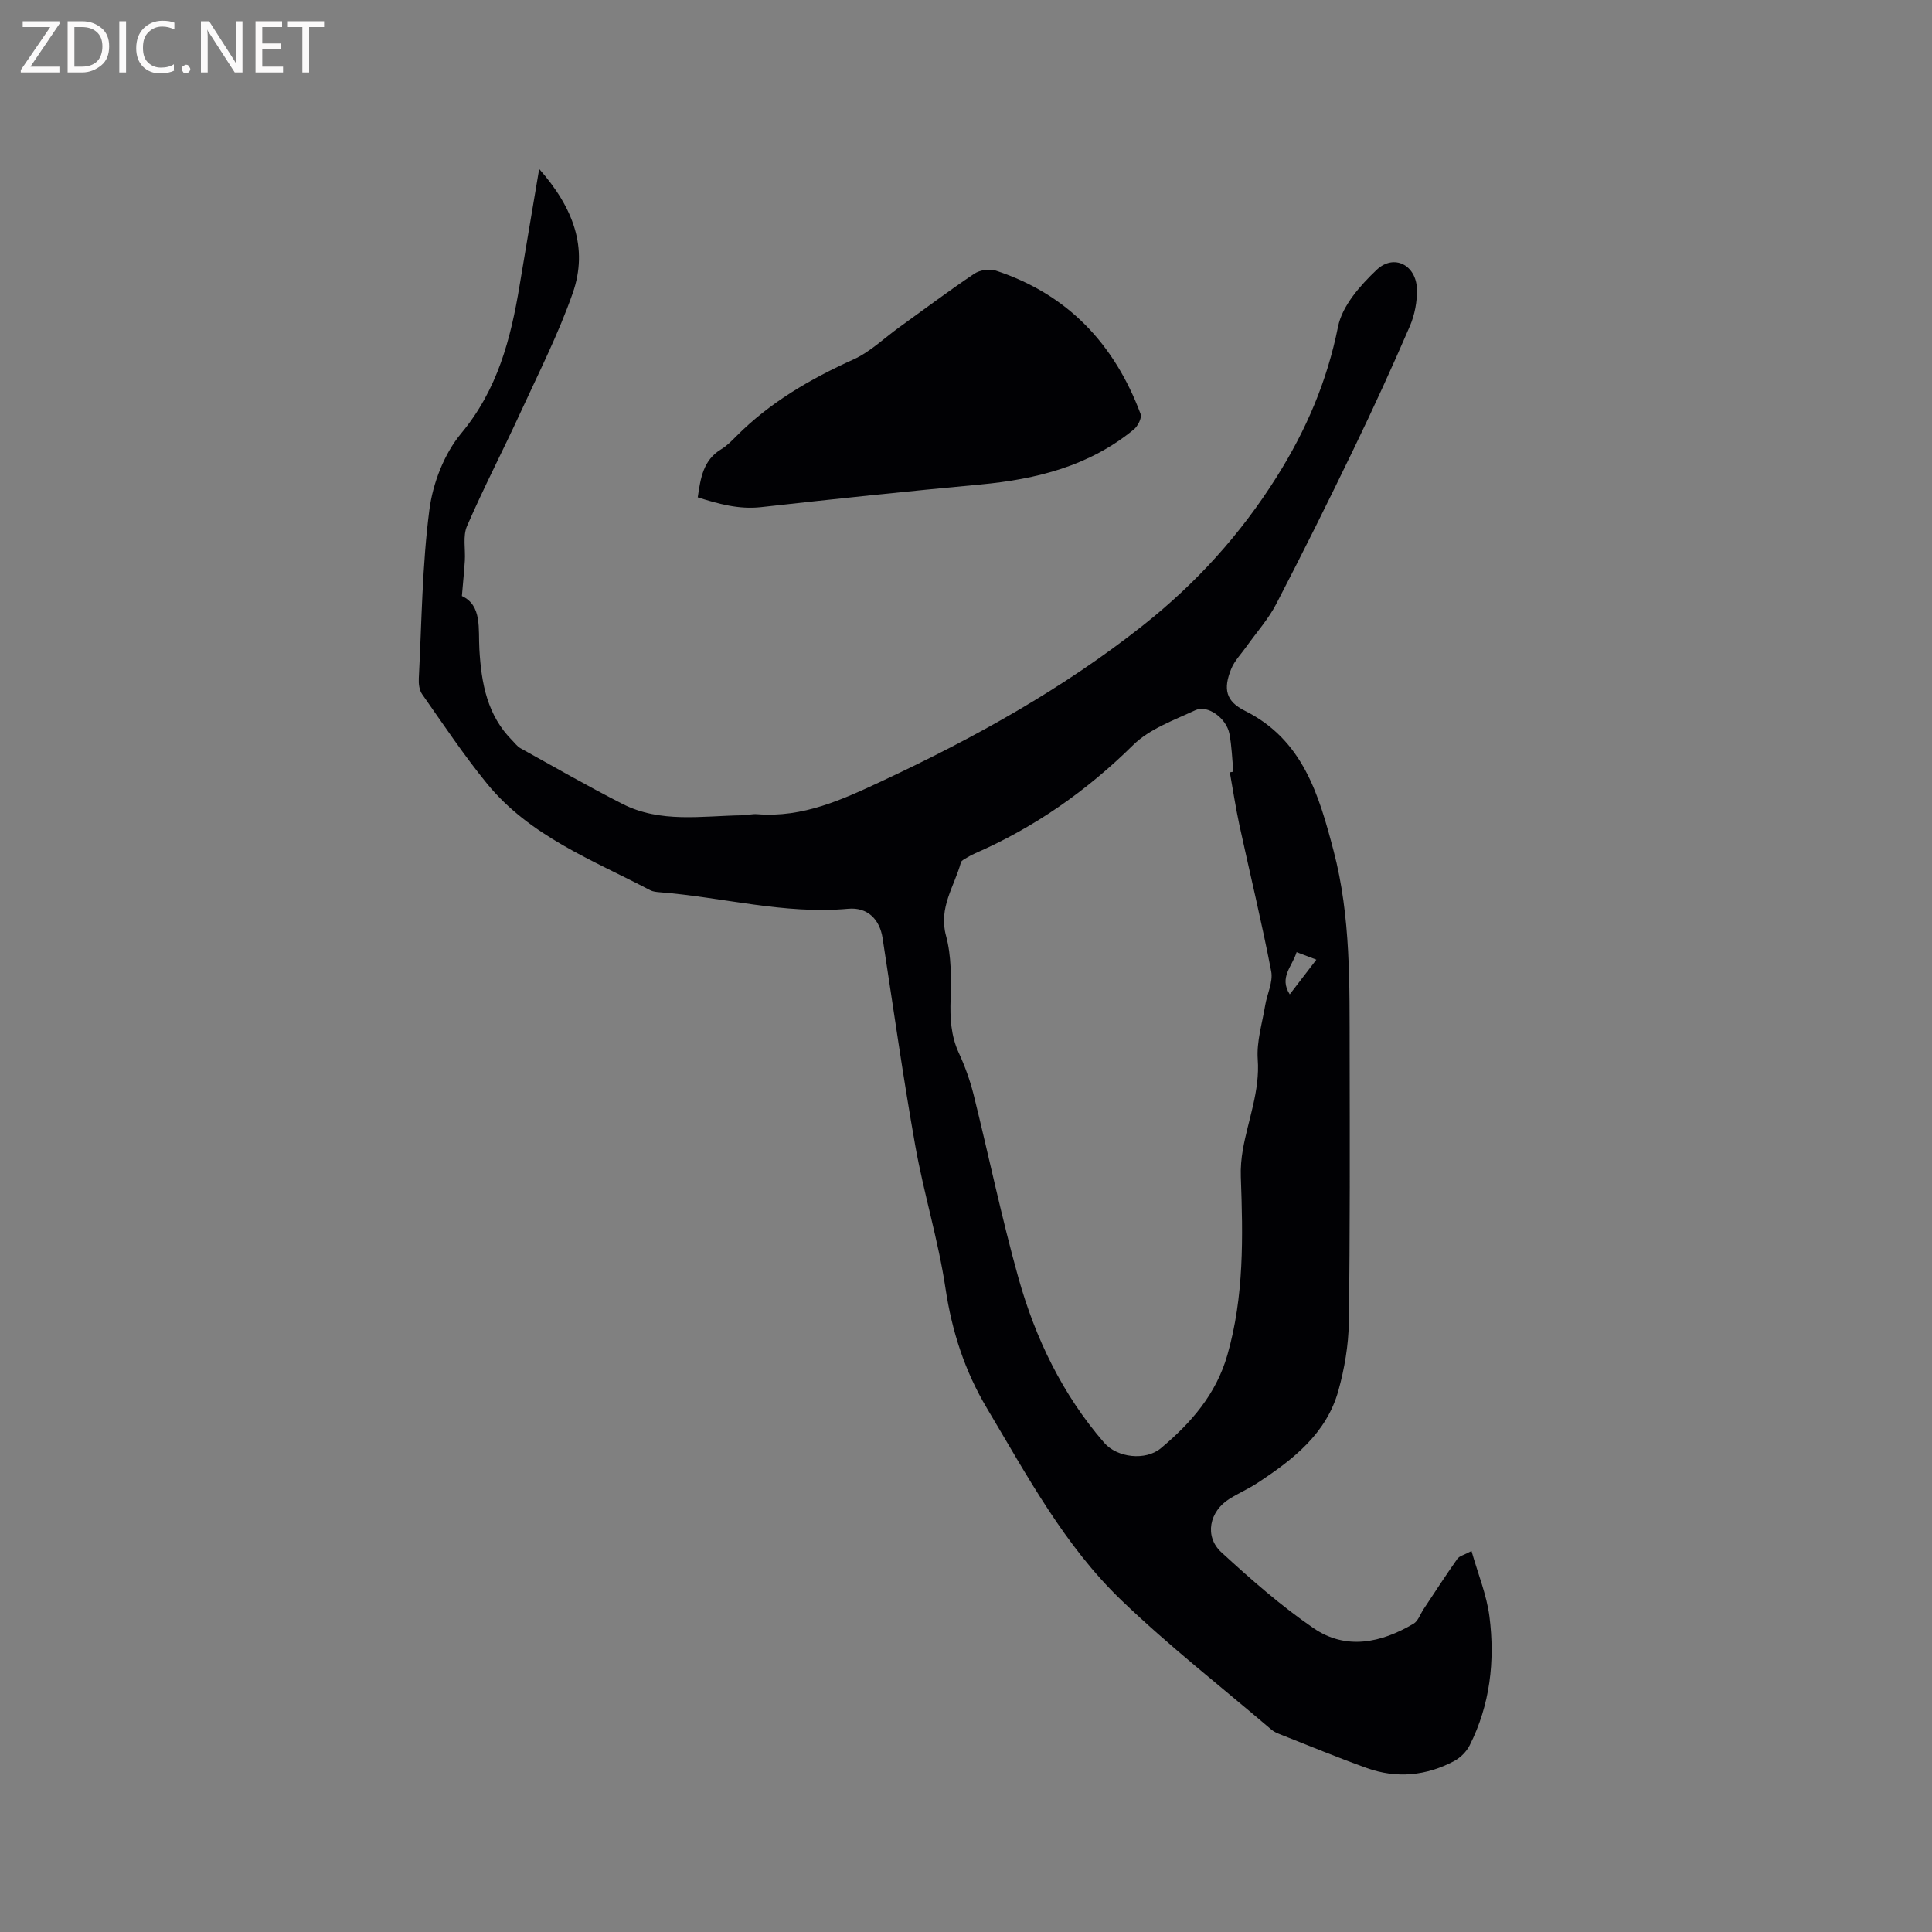 <svg enable-background="new 0 0 400 400" viewBox="0 0 400 400" xmlns="http://www.w3.org/2000/svg"><rect x="0" y="0" width="400" height="400" fill="#808080" stroke="none"/><path d="m304.66 321.12c1.35 4.77 3.15 9.11 3.72 13.61 1.16 9.18.13 18.22-4.1 26.62-.65 1.3-1.9 2.55-3.18 3.24-5.79 3.08-11.93 3.69-18.13 1.46-6.07-2.18-12.04-4.65-18.04-7.02-.58-.23-1.19-.5-1.66-.9-10.4-8.87-21.21-17.32-31.06-26.78-11.81-11.33-19.52-25.77-27.83-39.71-4.64-7.78-7.29-15.96-8.63-24.93-1.48-9.92-4.49-19.6-6.25-29.49-2.54-14.28-4.56-28.66-6.77-43-.6-3.88-3.12-6.43-7.1-6.07-13.28 1.21-26.1-2.42-39.16-3.43-.63-.05-1.31-.13-1.85-.41-11.98-6.27-24.91-11.19-33.79-22.07-4.81-5.9-9.05-12.27-13.43-18.51-.6-.85-.75-2.19-.69-3.29.6-11.64.69-23.36 2.19-34.89.72-5.52 3.06-11.6 6.59-15.83 7.53-9.06 10.25-19.53 12.08-30.58 1.29-7.79 2.62-15.57 4.06-24.16 7.04 7.98 10.23 16.32 6.94 25.73-2.96 8.45-7.05 16.51-10.8 24.67-3.62 7.88-7.63 15.59-11.08 23.54-.9 2.07-.3 4.77-.45 7.17-.14 2.21-.37 4.42-.61 7.31 4.21 1.94 3.37 6.77 3.62 11.04.41 7.04 1.61 13.69 6.87 18.93.52.52.98 1.17 1.6 1.52 7.03 3.9 14.01 7.91 21.17 11.56 7.86 4 16.38 2.48 24.71 2.35 1.06-.02 2.12-.31 3.17-.23 9.48.76 17.6-3 25.95-6.91 19.08-8.93 37.35-19.06 53.9-32.16 10.99-8.7 20.18-18.81 27.71-30.77 6.14-9.76 10.43-19.8 12.7-31.11.87-4.32 4.59-8.53 7.99-11.75 3.58-3.39 8.19-1 8.34 3.97.07 2.56-.45 5.33-1.46 7.68-3.69 8.55-7.57 17.02-11.62 25.4-5.2 10.77-10.53 21.49-16.04 32.11-1.63 3.15-4.08 5.88-6.15 8.8-1.09 1.54-2.49 2.96-3.18 4.66-1.7 4.18-1.11 6.71 2.83 8.67 12.05 6 15.33 17.46 18.36 28.97 3.6 13.67 3.3 27.73 3.33 41.73.03 18.66.09 37.31-.17 55.96-.07 4.7-.89 9.51-2.15 14.06-2.47 8.94-9.39 14.3-16.74 19.13-1.85 1.22-3.91 2.12-5.8 3.29-4.19 2.59-5.28 7.8-1.69 11.09 6.06 5.56 12.3 11.06 19.07 15.7 6.72 4.61 13.99 3.06 20.7-.91.95-.56 1.4-1.98 2.07-3 2.31-3.48 4.58-6.99 6.99-10.41.38-.6 1.37-.8 2.95-1.65zm-50.04-161.22c.25-.04.49-.08.74-.12-.26-2.63-.33-5.29-.83-7.88-.62-3.22-4.52-6.04-7.02-4.87-4.47 2.09-9.5 3.87-12.89 7.21-9.64 9.51-20.42 17.06-32.78 22.46-.58.25-1.15.55-1.69.89-.44.27-1.09.56-1.2.96-1.35 4.97-4.67 9.34-3.09 15.17 1.13 4.17 1.08 8.76.95 13.15-.12 3.88.04 7.52 1.7 11.12 1.28 2.77 2.33 5.7 3.07 8.66 3.14 12.63 5.77 25.39 9.27 37.91 3.51 12.53 9.12 24.17 17.74 34.13 2.7 3.13 8.6 3.8 11.77 1.14 6.22-5.22 11.4-11.11 13.75-19.28 3.49-12.16 3.24-24.49 2.79-36.9-.07-1.87.1-3.79.42-5.64 1.09-6.21 3.56-12.12 3.08-18.7-.26-3.66.93-7.44 1.54-11.15.39-2.37 1.67-4.87 1.25-7.05-1.96-10.18-4.41-20.26-6.61-30.4-.76-3.57-1.31-7.2-1.96-10.81zm12.41 45.97c1.84-2.4 3.55-4.63 5.51-7.18-1.53-.58-2.72-1.04-4.09-1.56-.91 2.99-3.68 5.21-1.42 8.74z" fill="#010104"/><path d="m144.46 102.97c.59-4.02 1.13-7.71 4.86-9.96 1.16-.7 2.16-1.72 3.12-2.69 6.97-7.01 15.3-11.85 24.26-15.9 3.48-1.57 6.38-4.44 9.55-6.71 5.14-3.7 10.21-7.51 15.47-11.04 1.14-.77 3.16-1.06 4.46-.64 14.89 4.9 24.56 15.21 29.97 29.69.3.8-.58 2.52-1.41 3.2-9.21 7.57-20.14 10.31-31.75 11.39-15.16 1.4-30.31 3-45.45 4.69-4.58.5-8.73-.66-13.08-2.03z" fill="#010104"/><g fill="#fbfafa"><path d="m12.4 4.8-6.1 9h6v1.2h-8v-.5l6.1-8.9h-5.7v-1.2h7.6v.4z"/><path d="m14 15v-10.6h3c1.6 0 2.9.5 4 1.4s1.6 2.2 1.6 3.8-.5 3-1.6 3.9-2.4 1.5-4 1.5zm1.4-9.4v8.2h1.6c1.3 0 2.4-.4 3.1-1.1s1.1-1.8 1.1-3.1-.4-2.3-1.2-3-1.8-1-3.1-1z"/><path d="m26.1 4.4v10.6h-1.4v-10.6z"/><path d="m36.1 14.6c-.8.4-1.8.6-2.9.6-1.5 0-2.7-.5-3.6-1.4s-1.4-2.2-1.4-3.8c0-1.7.5-3.1 1.5-4.1s2.3-1.6 3.9-1.6c1 0 1.8.1 2.5.4v1.4c-.8-.4-1.6-.6-2.5-.6-1.2 0-2.1.4-2.9 1.2s-1.1 1.8-1.1 3.2c0 1.3.3 2.3 1 3s1.6 1.1 2.7 1.1c1 0 2-.2 2.7-.7v1.3z"/><path d="m37.6 14.3c0-.2.1-.5.3-.6s.4-.3.6-.3c.3 0 .5.1.6.3s.3.4.3.6-.1.4-.3.6-.4.3-.6.3c-.3 0-.5-.1-.6-.3s-.3-.4-.3-.6z"/><path d="m50.2 15h-1.6l-5.3-8.2c-.2-.2-.3-.5-.4-.7 0 .2.1.7.1 1.5v7.4h-1.4v-10.6h1.7l5.2 8.1c.2.4.4.6.4.7 0-.3-.1-.8-.1-1.5v-7.3h1.4z"/><path d="m58.6 15h-5.7v-10.6h5.5v1.2h-4.1v3.4h3.8v1.2h-3.8v3.6h4.3z"/><path d="m67.1 5.6h-3.1v9.4h-1.4v-9.4h-3v-1.2h7.5z"/></g></svg>